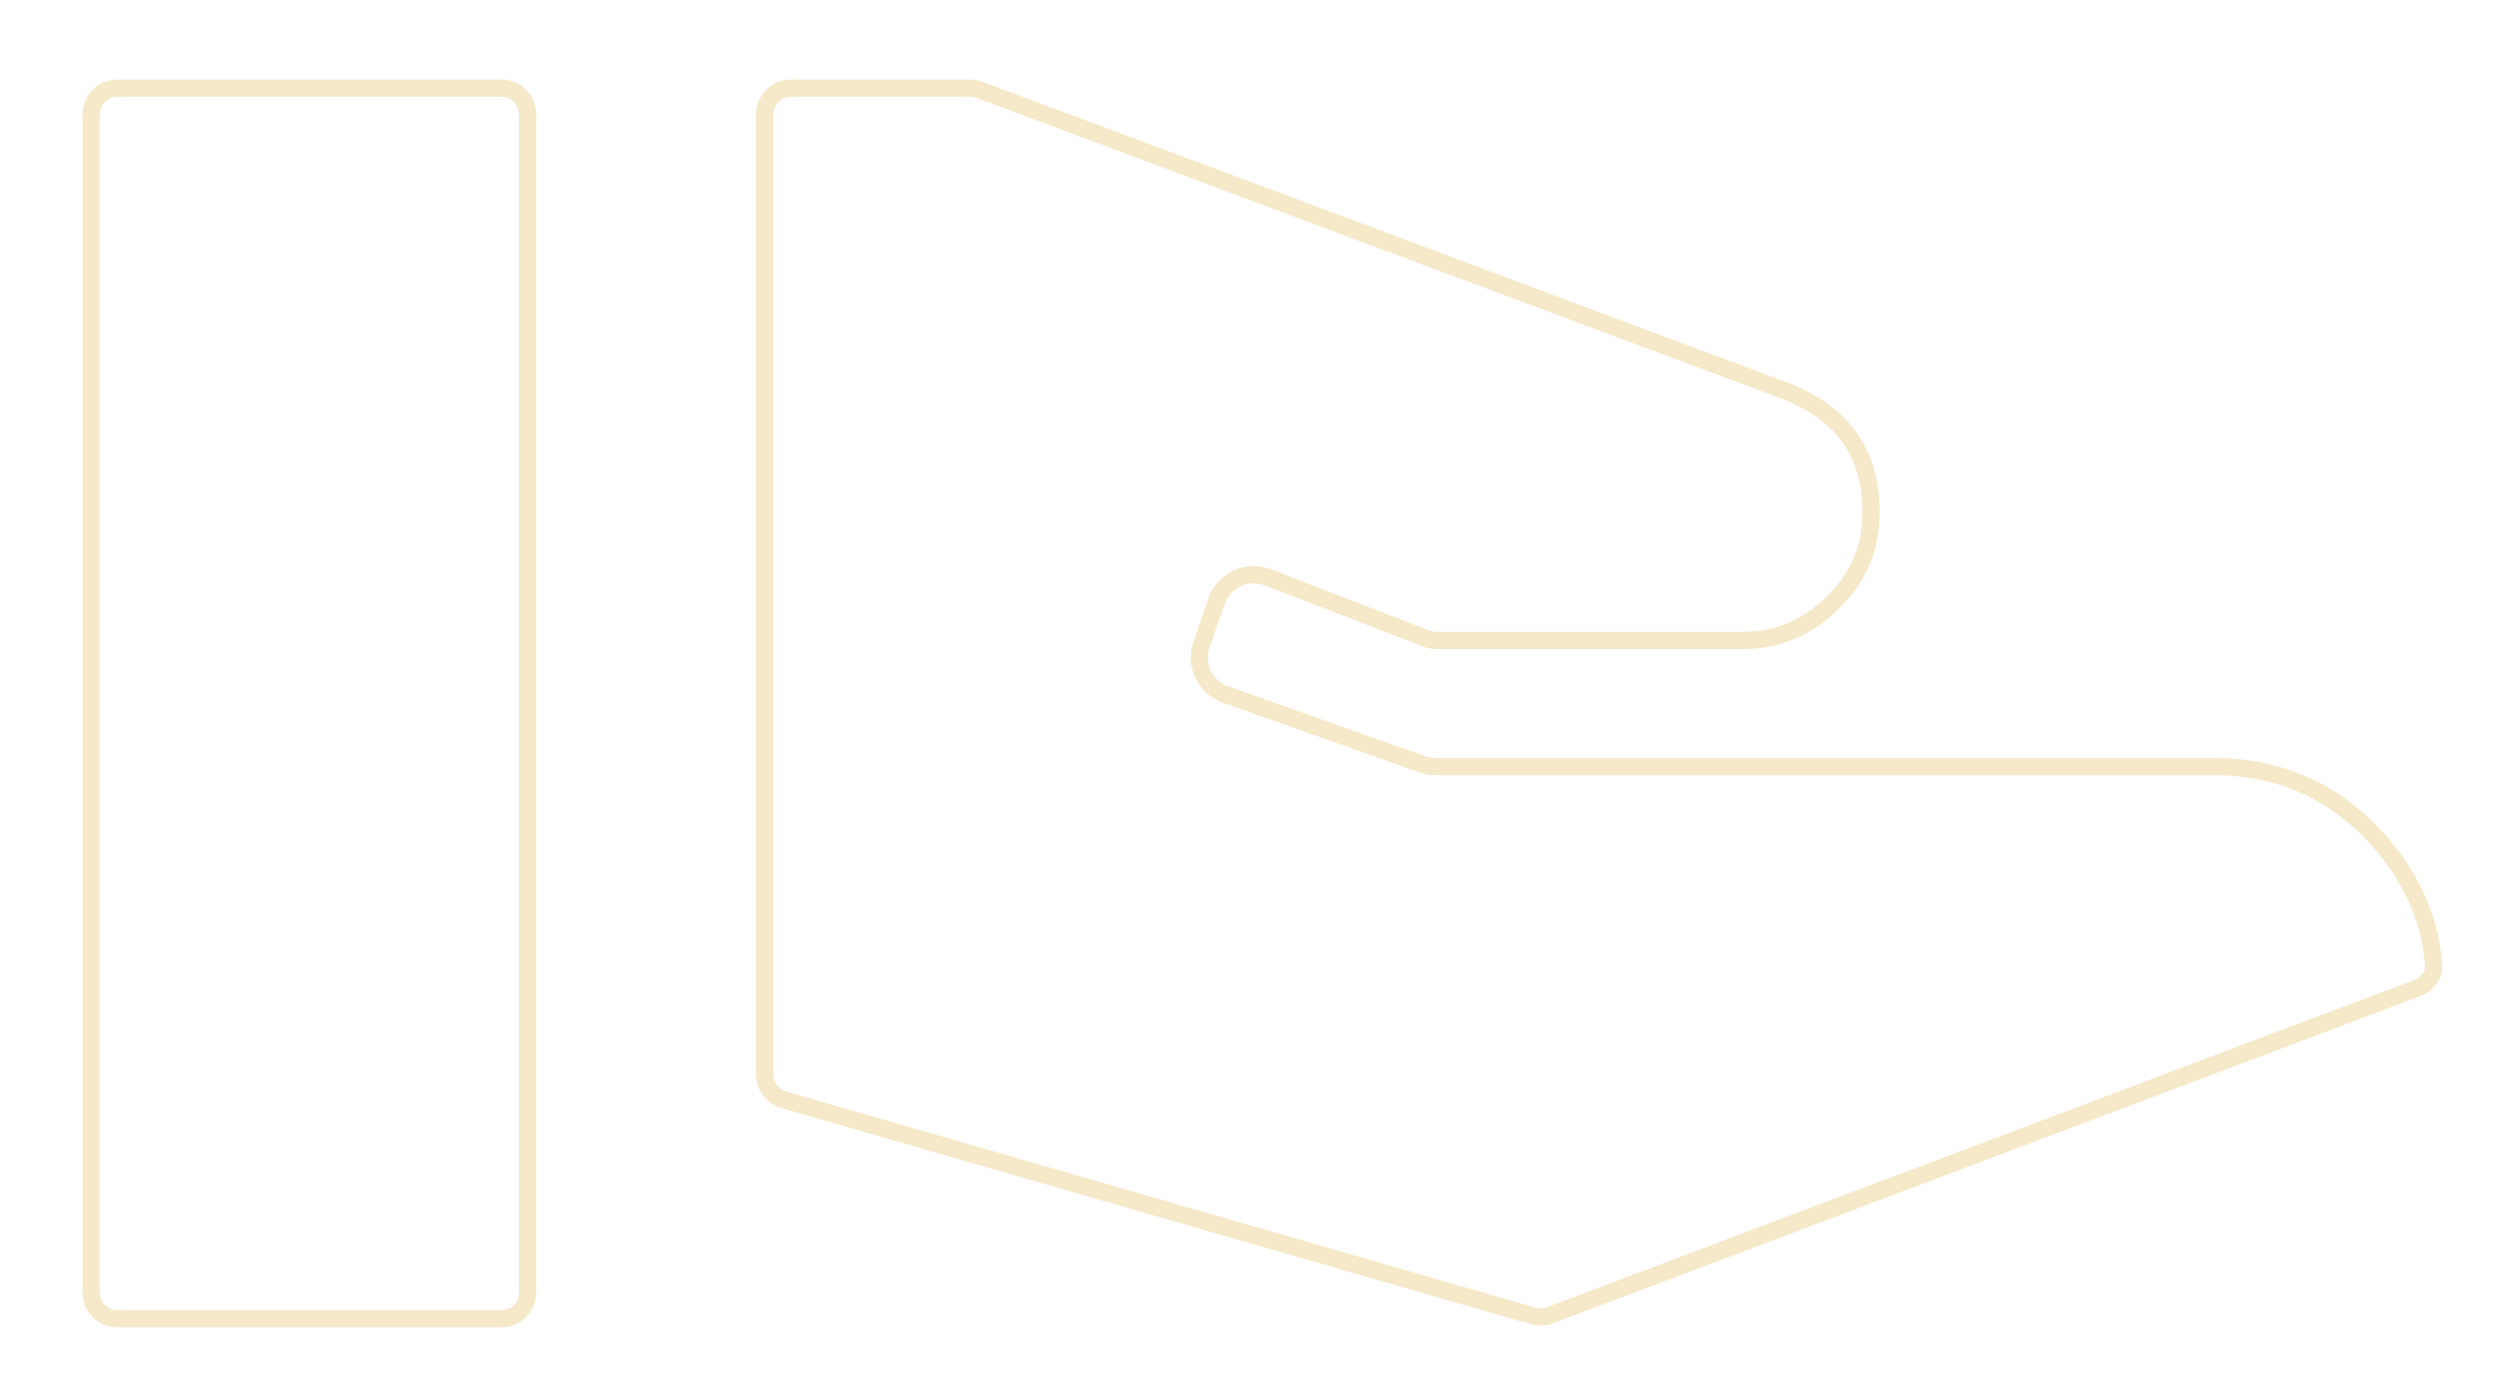 <svg width="29" height="16" viewBox="0 0 29 16" fill="none" xmlns="http://www.w3.org/2000/svg">
<path d="M25.677 8.892C26.398 8.892 27.014 9.147 27.506 9.656C27.938 10.104 28.184 10.617 28.23 11.188C28.239 11.305 28.164 11.414 28.046 11.459L17.976 15.258C17.915 15.281 17.848 15.284 17.785 15.265L9.089 12.757C8.959 12.719 8.87 12.6 8.87 12.465V1.327C8.87 1.159 9.006 1.023 9.173 1.023H11.258C11.294 1.023 11.33 1.03 11.364 1.043L20.74 4.546C21.067 4.679 21.307 4.861 21.465 5.091C21.624 5.32 21.705 5.602 21.705 5.944C21.705 6.331 21.57 6.679 21.285 6.966C20.999 7.256 20.654 7.429 20.223 7.429H16.657C16.619 7.429 16.582 7.422 16.547 7.408L14.707 6.697C14.467 6.604 14.197 6.729 14.113 6.972L13.937 7.477C13.855 7.714 13.979 7.973 14.215 8.056L16.499 8.866C16.548 8.883 16.6 8.892 16.651 8.892H25.677ZM1.36 1.023H5.817C5.984 1.023 6.12 1.159 6.12 1.327V14.994C6.12 15.162 5.984 15.297 5.817 15.297H1.36C1.193 15.297 1.057 15.162 1.057 14.994V1.327C1.057 1.159 1.193 1.023 1.36 1.023Z" stroke="#EFDBA6" stroke-opacity="0.6" stroke-width="0.2"/>
</svg>
